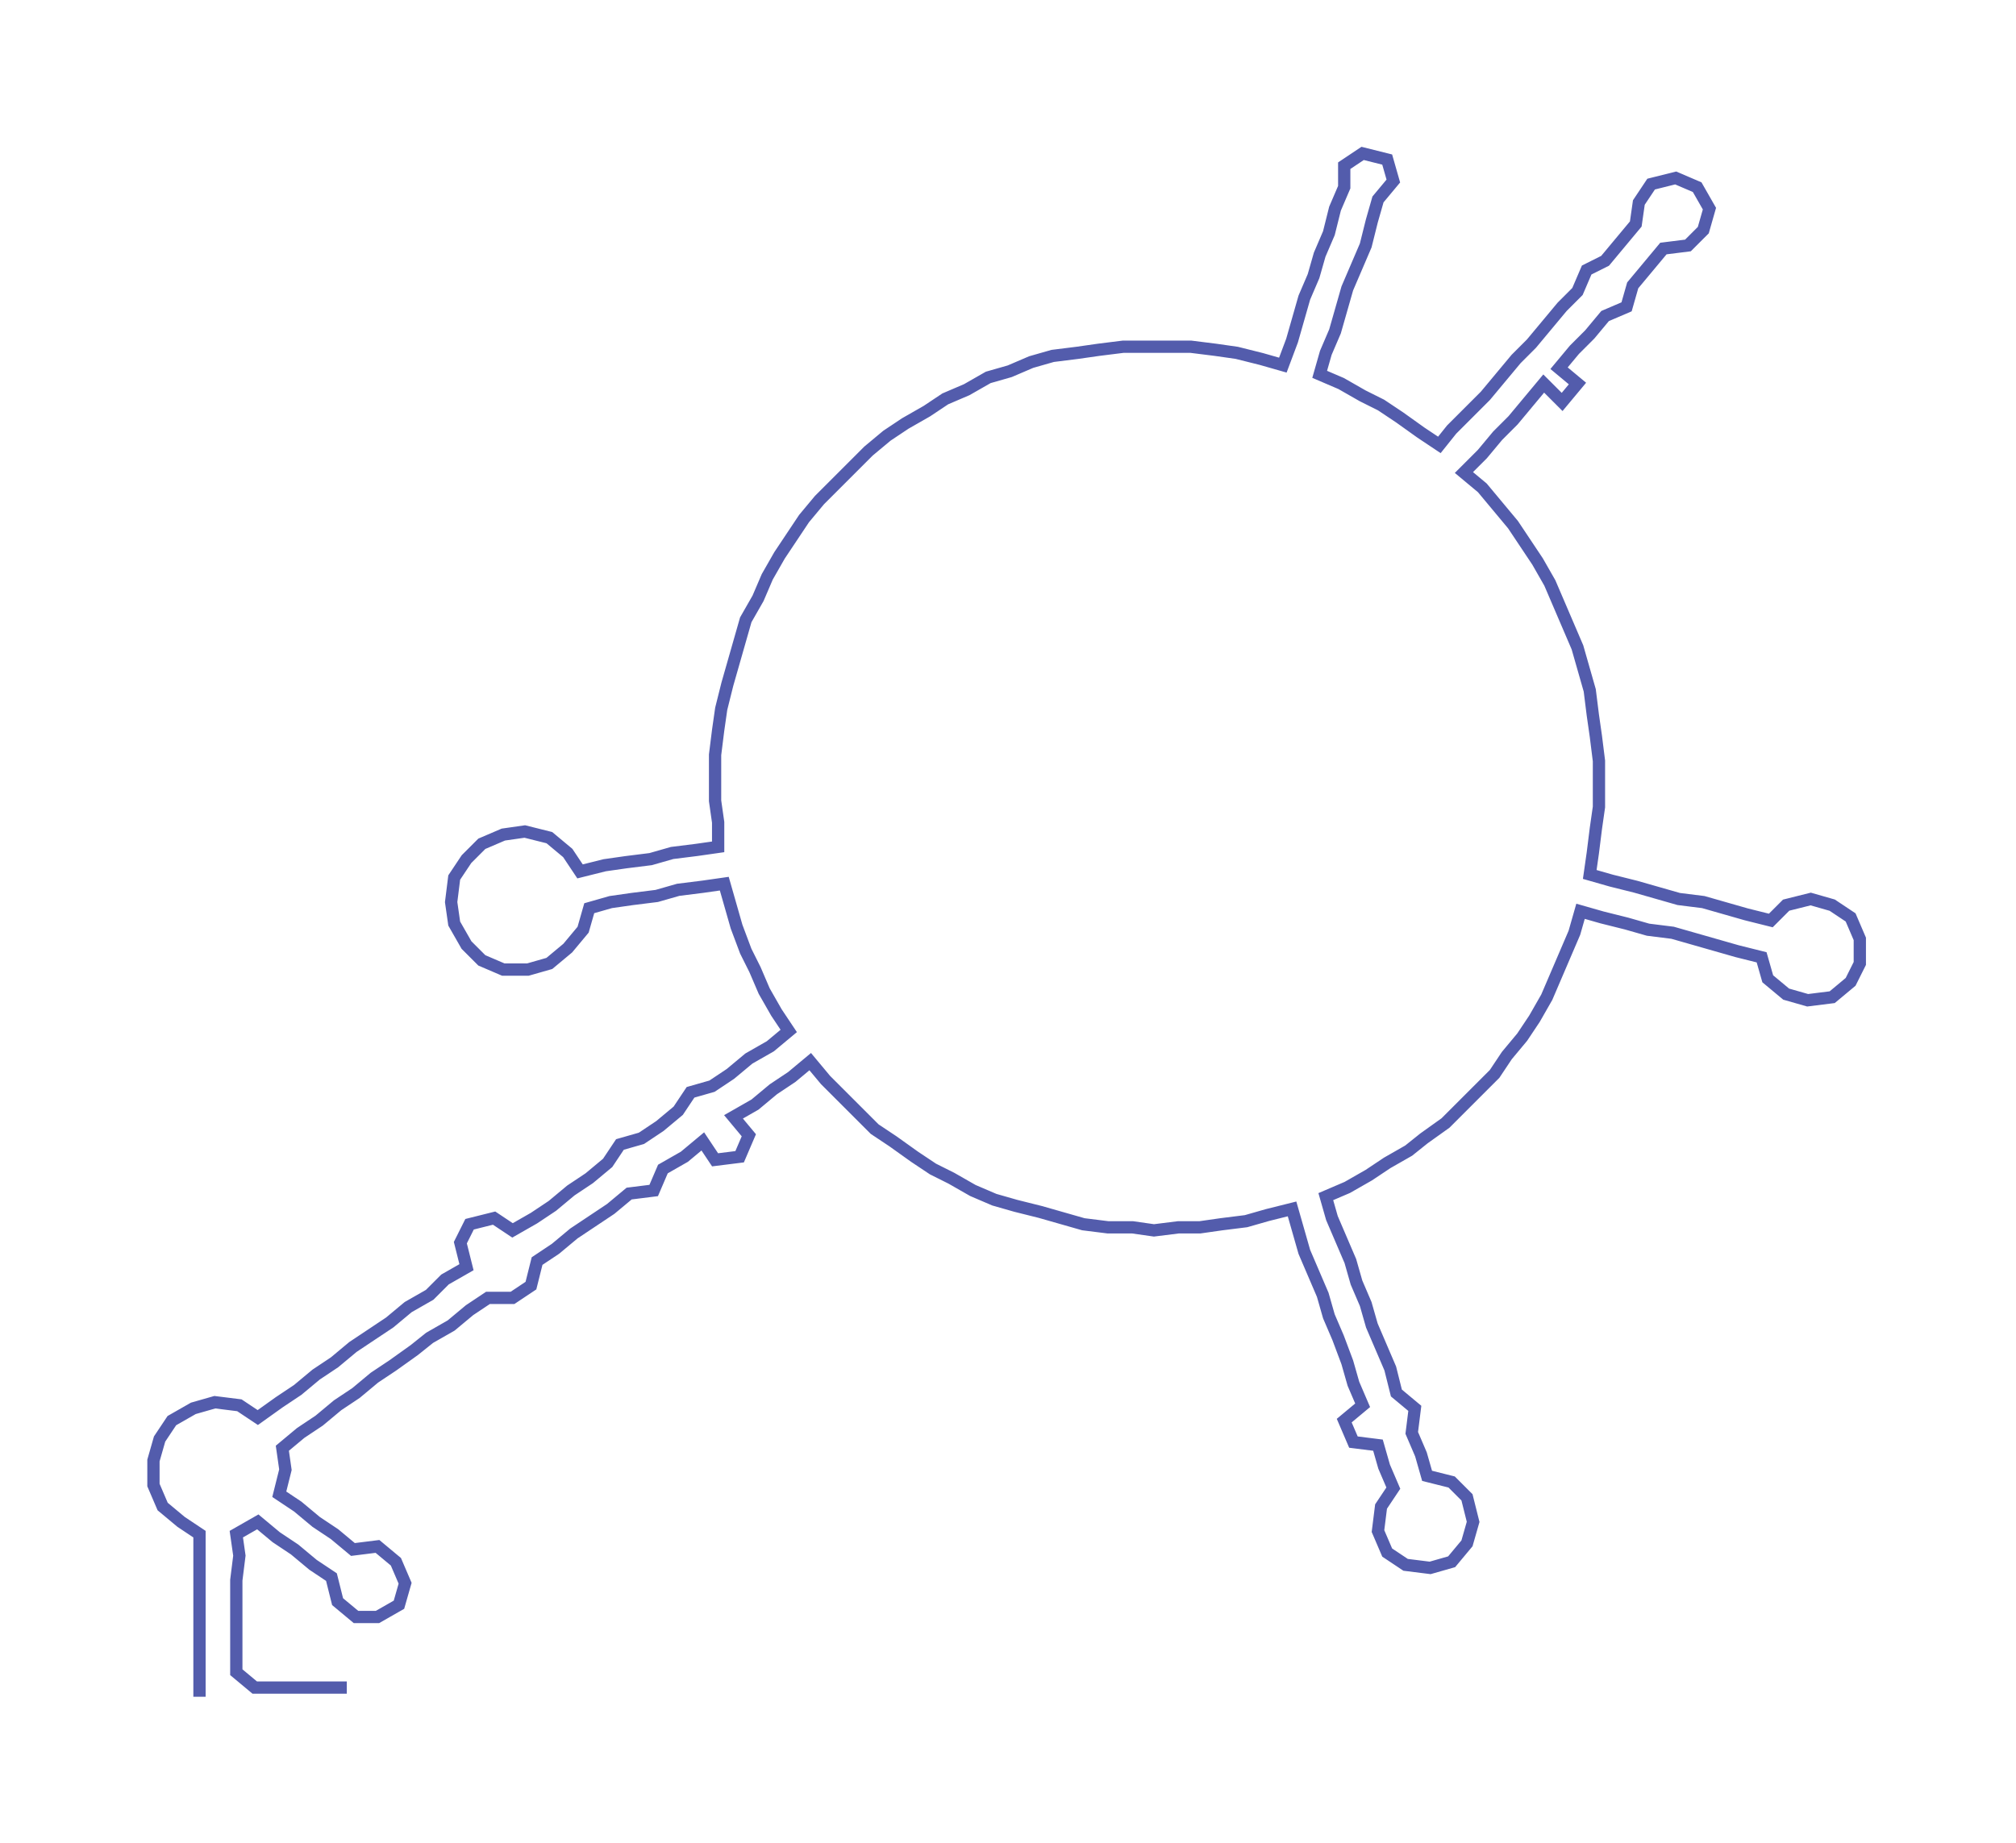 <ns0:svg xmlns:ns0="http://www.w3.org/2000/svg" width="300px" height="274.361px" viewBox="0 0 656.89 600.75"><ns0:path style="stroke:#535cac;stroke-width:4px;fill:none;" d="M65 553 L65 553 L65 545 L65 537 L65 530 L65 522 L65 515 L65 507 L65 500 L59 496 L53 491 L50 484 L50 476 L52 469 L56 463 L63 459 L70 457 L78 458 L84 462 L91 457 L97 453 L103 448 L109 444 L115 439 L121 435 L127 431 L133 426 L140 422 L145 417 L152 413 L150 405 L153 399 L161 397 L167 401 L174 397 L180 393 L186 388 L192 384 L198 379 L202 373 L209 371 L215 367 L221 362 L225 356 L232 354 L238 350 L244 345 L251 341 L257 336 L253 330 L249 323 L246 316 L243 310 L240 302 L238 295 L236 288 L229 289 L221 290 L214 292 L206 293 L199 294 L192 296 L190 303 L185 309 L179 314 L172 316 L164 316 L157 313 L152 308 L148 301 L147 294 L148 286 L152 280 L157 275 L164 272 L171 271 L179 273 L185 278 L189 284 L197 282 L204 281 L212 280 L219 278 L227 277 L234 276 L234 268 L233 261 L233 253 L233 246 L234 238 L235 231 L237 223 L239 216 L241 209 L243 202 L247 195 L250 188 L254 181 L258 175 L262 169 L267 163 L273 157 L278 152 L283 147 L289 142 L295 138 L302 134 L308 130 L315 127 L322 123 L329 121 L336 118 L343 116 L351 115 L358 114 L366 113 L373 113 L381 113 L388 113 L396 114 L403 115 L411 117 L418 119 L421 111 L423 104 L425 97 L428 90 L430 83 L433 76 L435 68 L438 61 L438 54 L444 50 L452 52 L454 59 L449 65 L447 72 L445 80 L442 87 L439 94 L437 101 L435 108 L432 115 L430 122 L437 125 L444 129 L450 132 L456 136 L463 141 L469 145 L473 140 L479 134 L484 129 L489 123 L494 117 L499 112 L504 106 L509 100 L514 95 L517 88 L523 85 L528 79 L533 73 L534 66 L538 60 L546 58 L553 61 L557 68 L555 75 L550 80 L542 81 L537 87 L532 93 L530 100 L523 103 L518 109 L513 114 L508 120 L514 125 L509 131 L503 125 L498 131 L493 137 L488 142 L483 148 L477 154 L483 159 L488 165 L493 171 L497 177 L501 183 L505 190 L508 197 L511 204 L514 211 L516 218 L518 225 L519 233 L520 240 L521 248 L521 255 L521 263 L520 270 L519 278 L518 285 L525 287 L533 289 L540 291 L547 293 L555 294 L562 296 L569 298 L577 300 L582 295 L590 293 L597 295 L603 299 L606 306 L606 314 L603 320 L597 325 L589 326 L582 324 L576 319 L574 312 L566 310 L559 308 L552 306 L545 304 L537 303 L530 301 L522 299 L515 297 L513 304 L510 311 L507 318 L504 325 L500 332 L496 338 L491 344 L487 350 L481 356 L476 361 L471 366 L464 371 L459 375 L452 379 L446 383 L439 387 L432 390 L434 397 L437 404 L440 411 L442 418 L445 425 L447 432 L450 439 L453 446 L455 454 L461 459 L460 467 L463 474 L465 481 L473 483 L478 488 L480 496 L478 503 L473 509 L466 511 L458 510 L452 506 L449 499 L450 491 L454 485 L451 478 L449 471 L441 470 L438 463 L444 458 L441 451 L439 444 L436 436 L433 429 L431 422 L428 415 L425 408 L423 401 L421 394 L413 396 L406 398 L398 399 L391 400 L384 400 L376 401 L369 400 L361 400 L353 399 L346 397 L339 395 L331 393 L324 391 L317 388 L310 384 L304 381 L298 377 L291 372 L285 368 L280 363 L274 357 L269 352 L264 346 L258 351 L252 355 L246 360 L239 364 L244 370 L241 377 L233 378 L229 372 L223 377 L216 381 L213 388 L205 389 L199 394 L193 398 L187 402 L181 407 L175 411 L173 419 L167 423 L159 423 L153 427 L147 432 L140 436 L135 440 L128 445 L122 449 L116 454 L110 458 L104 463 L98 467 L92 472 L93 479 L91 487 L97 491 L103 496 L109 500 L115 505 L123 504 L129 509 L132 516 L130 523 L123 527 L116 527 L110 522 L108 514 L102 510 L96 505 L90 501 L84 496 L77 500 L78 507 L77 515 L77 522 L77 530 L77 537 L77 545 L83 550 L90 550 L98 550 L105 550 L113 550" /></ns0:svg>